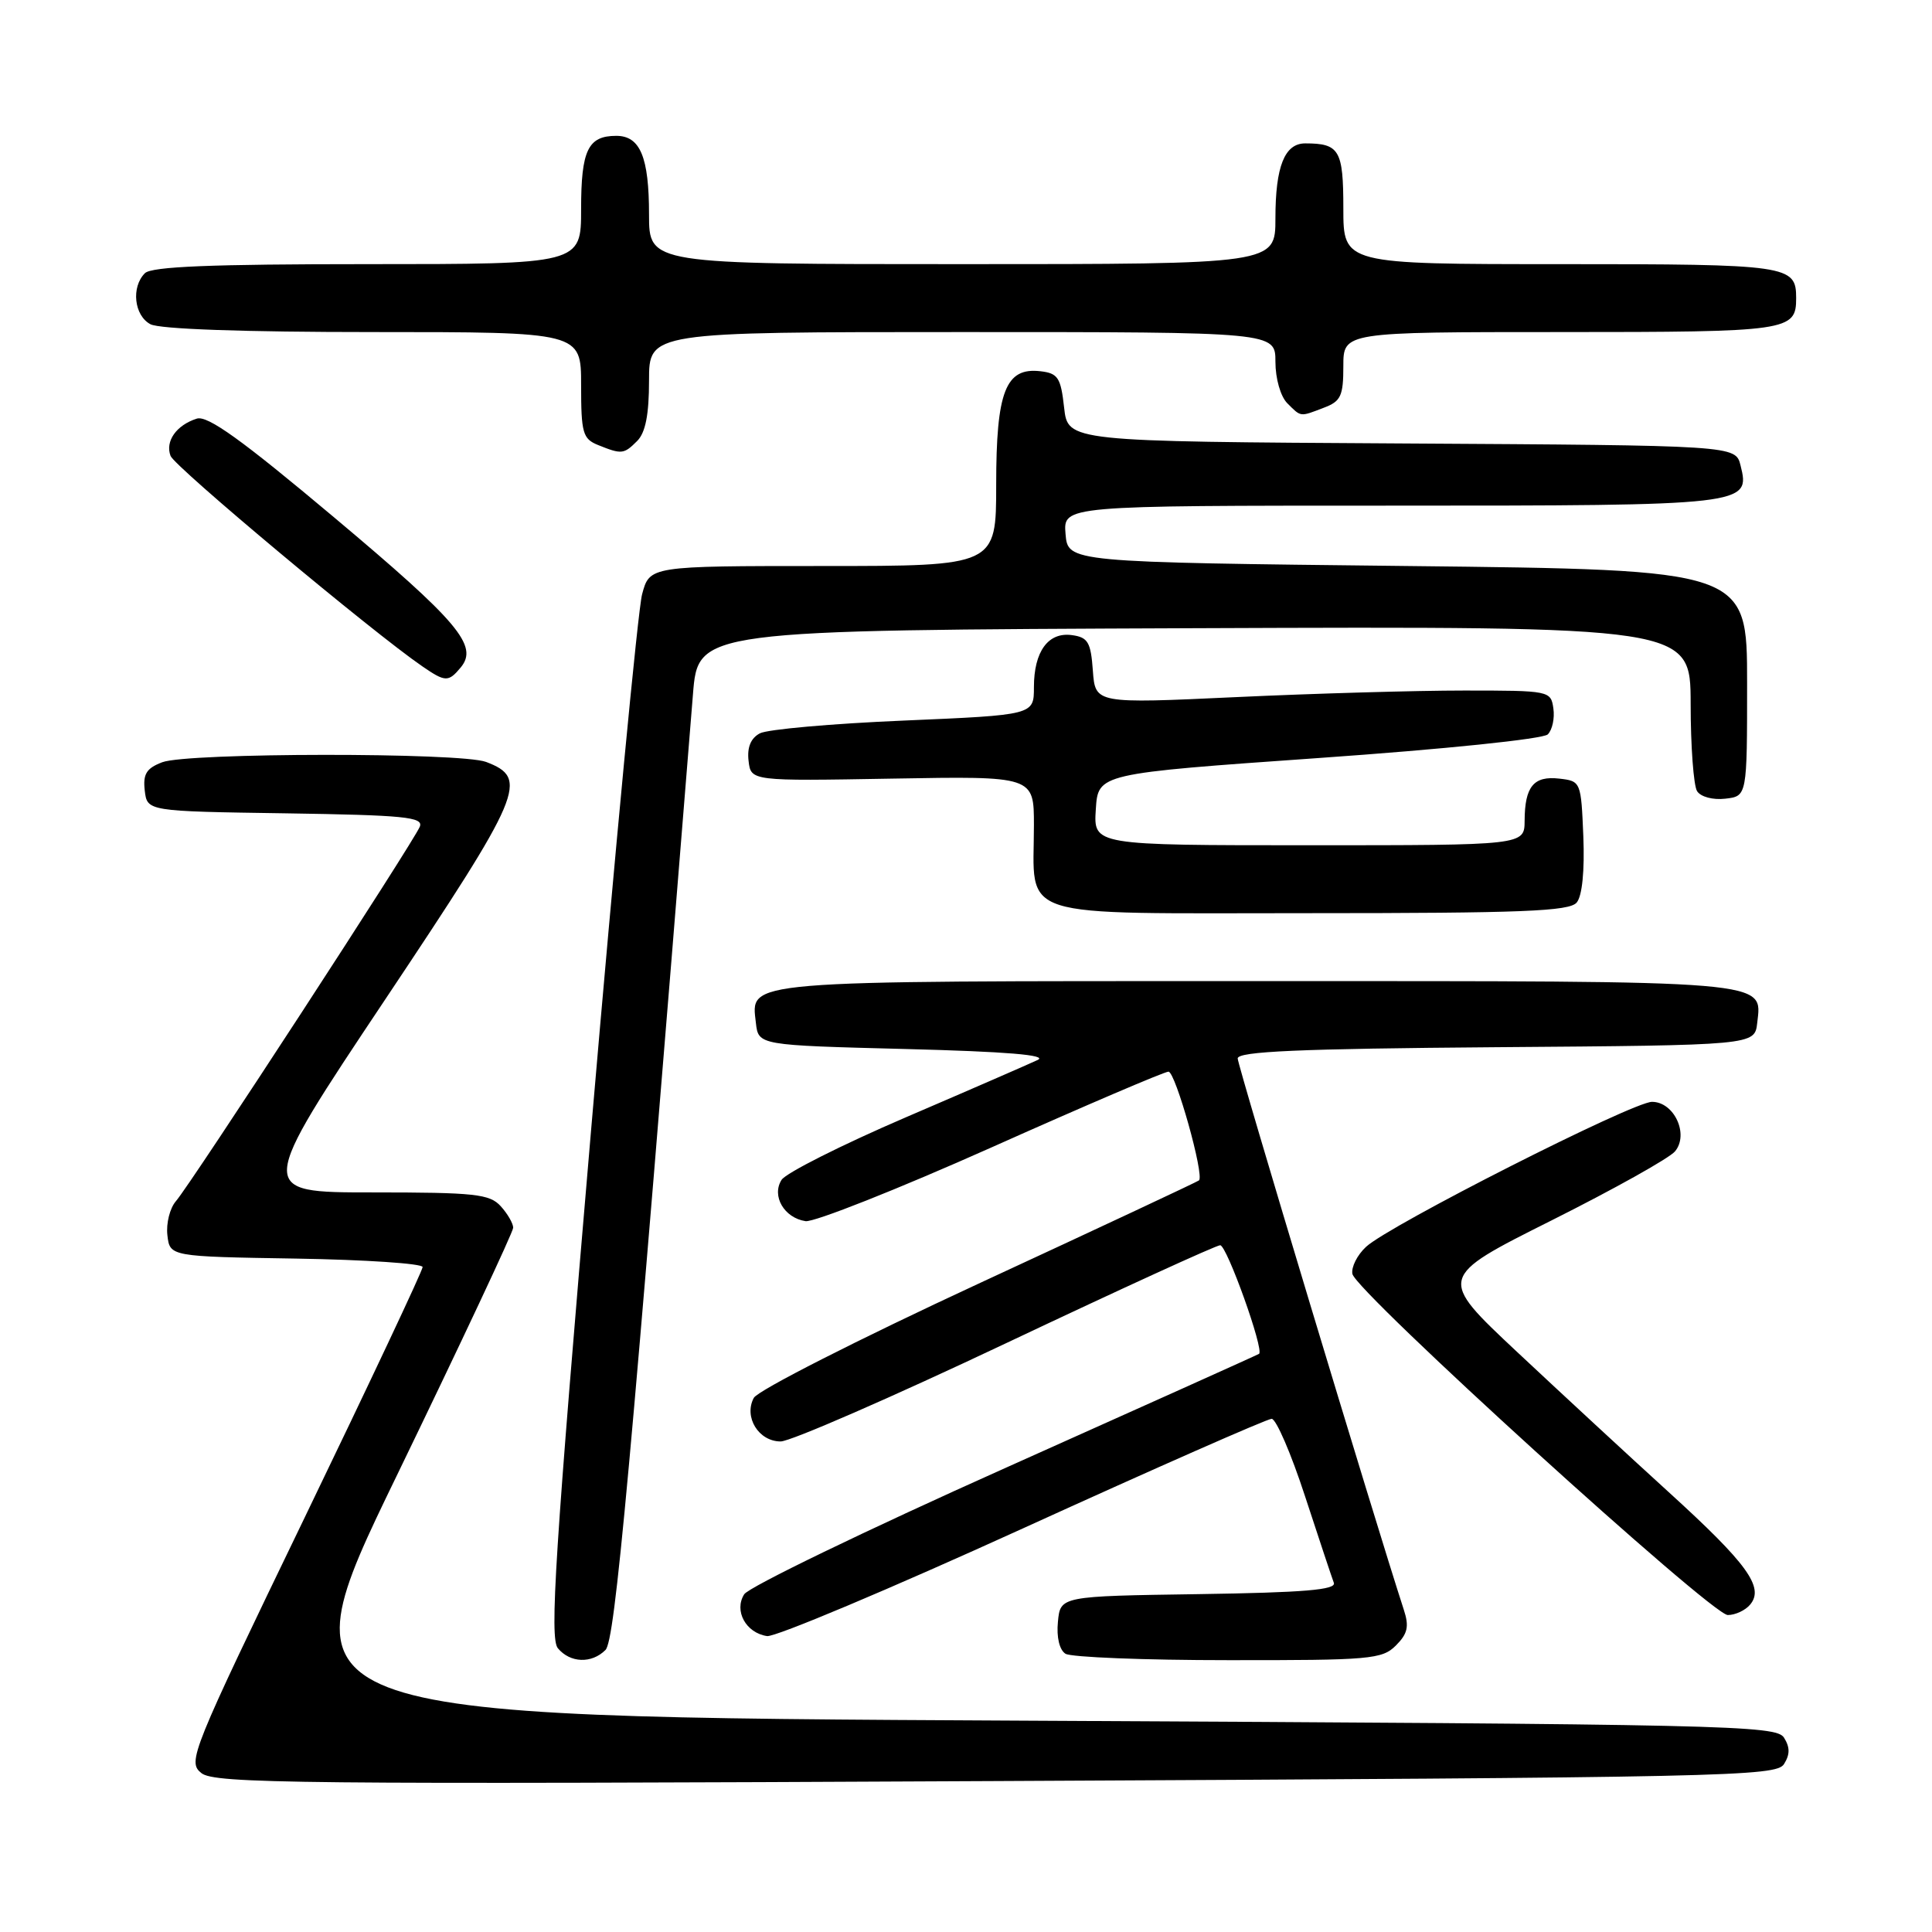 <?xml version="1.0" encoding="UTF-8" standalone="no"?>
<!DOCTYPE svg PUBLIC "-//W3C//DTD SVG 1.1//EN" "http://www.w3.org/Graphics/SVG/1.1/DTD/svg11.dtd" >
<svg xmlns="http://www.w3.org/2000/svg" xmlns:xlink="http://www.w3.org/1999/xlink" version="1.1" viewBox="0 0 256 256">
 <g >
 <path fill="currentColor"
d=" M 236.39 233.75 C 237.19 232.47 237.19 231.53 236.39 230.25 C 235.35 228.61 229.16 228.47 136.18 228.00 C 37.07 227.50 37.07 227.50 52.54 195.60 C 61.04 178.05 68.00 163.24 68.00 162.68 C 68.00 162.12 67.26 160.83 66.35 159.83 C 64.88 158.21 62.94 158.00 49.34 158.00 C 33.98 158.00 33.98 158.00 51.07 132.39 C 69.30 105.07 70.13 103.14 64.41 100.96 C 61.05 99.69 24.87 99.72 21.50 101.00 C 19.40 101.80 18.93 102.56 19.18 104.75 C 19.50 107.50 19.50 107.50 37.85 107.77 C 53.57 108.01 56.12 108.26 55.63 109.53 C 54.91 111.41 25.26 156.94 23.31 159.16 C 22.51 160.08 22.00 162.10 22.18 163.66 C 22.50 166.50 22.50 166.50 39.25 166.77 C 48.46 166.92 56.00 167.43 56.00 167.89 C 56.00 168.35 48.97 183.27 40.38 201.06 C 25.29 232.30 24.82 233.44 26.68 234.94 C 28.40 236.34 39.43 236.45 131.94 236.00 C 228.96 235.53 235.35 235.39 236.39 233.75 Z  M 80.23 218.63 C 81.50 217.36 83.43 196.24 91.82 92.00 C 92.50 83.50 92.50 83.50 158.25 83.24 C 224.00 82.99 224.00 82.99 224.02 93.24 C 224.02 98.88 224.41 104.10 224.87 104.83 C 225.35 105.59 226.97 106.02 228.61 105.83 C 231.50 105.50 231.50 105.50 231.50 90.50 C 231.50 75.50 231.50 75.50 186.50 75.00 C 141.50 74.50 141.50 74.50 141.19 70.75 C 140.88 67.00 140.88 67.00 184.25 67.00 C 231.55 67.00 231.96 66.95 230.63 61.67 C 229.97 59.02 229.97 59.02 185.73 58.76 C 141.50 58.50 141.50 58.50 141.00 54.00 C 140.56 50.03 140.19 49.46 137.85 49.19 C 133.25 48.66 132.00 51.86 132.00 64.22 C 132.00 75.00 132.00 75.00 109.04 75.00 C 86.08 75.00 86.08 75.00 85.08 78.75 C 84.53 80.81 81.49 112.72 78.33 149.65 C 73.52 205.87 72.81 217.06 73.92 218.40 C 75.55 220.36 78.39 220.47 80.23 218.63 Z  M 184.96 218.04 C 186.53 216.47 186.74 215.52 186.01 213.29 C 182.19 201.56 164.00 141.21 164.00 140.25 C 164.00 139.32 172.10 138.96 198.25 138.76 C 232.50 138.50 232.50 138.50 232.84 135.55 C 233.48 129.85 235.28 130.00 166.50 130.00 C 97.72 130.00 99.52 129.85 100.16 135.55 C 100.50 138.50 100.50 138.50 120.00 139.00 C 133.39 139.34 138.87 139.80 137.50 140.45 C 136.40 140.97 128.55 144.39 120.05 148.04 C 111.56 151.69 104.13 155.43 103.56 156.34 C 102.21 158.47 103.91 161.38 106.74 161.81 C 107.87 161.97 118.93 157.59 131.33 152.06 C 143.72 146.52 154.30 142.00 154.83 142.00 C 155.75 142.00 159.62 155.77 158.87 156.41 C 158.67 156.59 145.52 162.75 129.66 170.09 C 113.66 177.51 100.41 184.24 99.88 185.23 C 98.53 187.76 100.52 191.00 103.44 191.00 C 104.74 191.00 118.16 185.15 133.27 178.00 C 148.38 170.85 161.16 165.00 161.68 165.00 C 162.56 165.00 167.54 178.91 166.83 179.39 C 166.65 179.52 151.47 186.34 133.11 194.56 C 114.74 202.78 99.22 210.29 98.61 211.25 C 97.23 213.44 98.83 216.37 101.64 216.79 C 102.70 216.95 117.93 210.54 135.50 202.54 C 153.06 194.54 167.91 188.00 168.50 188.00 C 169.09 188.00 171.08 192.61 172.92 198.25 C 174.77 203.89 176.48 209.05 176.74 209.73 C 177.09 210.66 172.84 211.02 158.85 211.23 C 140.50 211.50 140.50 211.50 140.18 214.90 C 139.98 216.94 140.38 218.62 141.18 219.13 C 141.90 219.59 151.61 219.98 162.75 219.98 C 181.55 220.00 183.14 219.86 184.96 218.04 Z  M 231.91 212.61 C 233.80 210.33 231.55 207.21 221.13 197.73 C 215.83 192.91 206.78 184.53 201.00 179.12 C 190.50 169.27 190.50 169.27 205.55 161.73 C 213.83 157.58 221.21 153.46 221.95 152.56 C 223.83 150.30 221.83 146.00 218.90 146.00 C 216.35 146.00 184.05 162.37 181.01 165.21 C 179.84 166.29 179.03 167.91 179.20 168.80 C 179.65 171.16 226.79 214.00 228.94 214.00 C 229.94 214.00 231.27 213.38 231.91 212.61 Z  M 208.92 119.59 C 209.65 118.72 209.98 115.39 209.80 110.84 C 209.50 103.57 209.47 103.50 206.61 103.17 C 203.22 102.78 202.04 104.22 202.02 108.75 C 202.00 112.00 202.00 112.00 173.45 112.00 C 144.89 112.00 144.89 112.00 145.20 107.25 C 145.50 102.50 145.50 102.50 174.76 100.44 C 191.46 99.27 204.48 97.92 205.09 97.31 C 205.69 96.71 206.02 95.17 205.83 93.87 C 205.50 91.53 205.33 91.50 194.00 91.50 C 187.68 91.50 174.09 91.89 163.81 92.37 C 145.13 93.24 145.13 93.24 144.81 88.87 C 144.54 85.10 144.16 84.45 142.06 84.16 C 138.90 83.71 137.00 86.31 137.00 91.06 C 137.00 94.74 137.00 94.74 119.75 95.48 C 110.26 95.88 101.69 96.64 100.69 97.17 C 99.48 97.81 98.98 99.03 99.19 100.82 C 99.50 103.50 99.50 103.50 118.25 103.17 C 137.00 102.84 137.00 102.84 137.00 109.35 C 137.00 121.99 133.90 121.00 173.35 121.00 C 201.71 121.00 207.96 120.75 208.92 119.59 Z  M 61.05 88.44 C 63.43 85.57 60.77 82.41 44.24 68.53 C 32.03 58.27 27.51 55.02 26.08 55.47 C 23.37 56.33 21.86 58.47 22.60 60.41 C 23.16 61.87 49.37 83.78 55.97 88.30 C 59.01 90.39 59.42 90.40 61.05 88.44 Z  M 84.43 58.43 C 85.53 57.33 86.00 54.94 86.00 50.43 C 86.00 44.00 86.00 44.00 127.50 44.00 C 169.00 44.00 169.00 44.00 169.00 47.93 C 169.00 50.17 169.68 52.53 170.57 53.43 C 172.43 55.28 172.20 55.26 175.43 54.02 C 177.67 53.18 178.00 52.46 178.00 48.52 C 178.00 44.00 178.00 44.00 206.80 44.00 C 237.06 44.00 238.00 43.86 238.00 39.50 C 238.00 35.14 237.06 35.00 206.80 35.00 C 178.00 35.00 178.00 35.00 178.00 27.61 C 178.00 19.88 177.48 19.00 172.95 19.00 C 170.22 19.00 169.00 22.05 169.00 28.93 C 169.00 35.00 169.00 35.00 127.50 35.00 C 86.00 35.00 86.00 35.00 86.00 28.43 C 86.00 20.81 84.83 18.00 81.66 18.00 C 77.91 18.00 77.00 19.90 77.00 27.70 C 77.00 35.00 77.00 35.00 48.70 35.00 C 28.02 35.00 20.08 35.32 19.20 36.20 C 17.36 38.04 17.77 41.81 19.93 42.96 C 21.13 43.61 32.34 44.00 49.43 44.00 C 77.00 44.00 77.00 44.00 77.00 51.03 C 77.00 57.39 77.22 58.15 79.25 58.97 C 82.38 60.23 82.66 60.20 84.43 58.43 Z "/>
</g>
</svg>